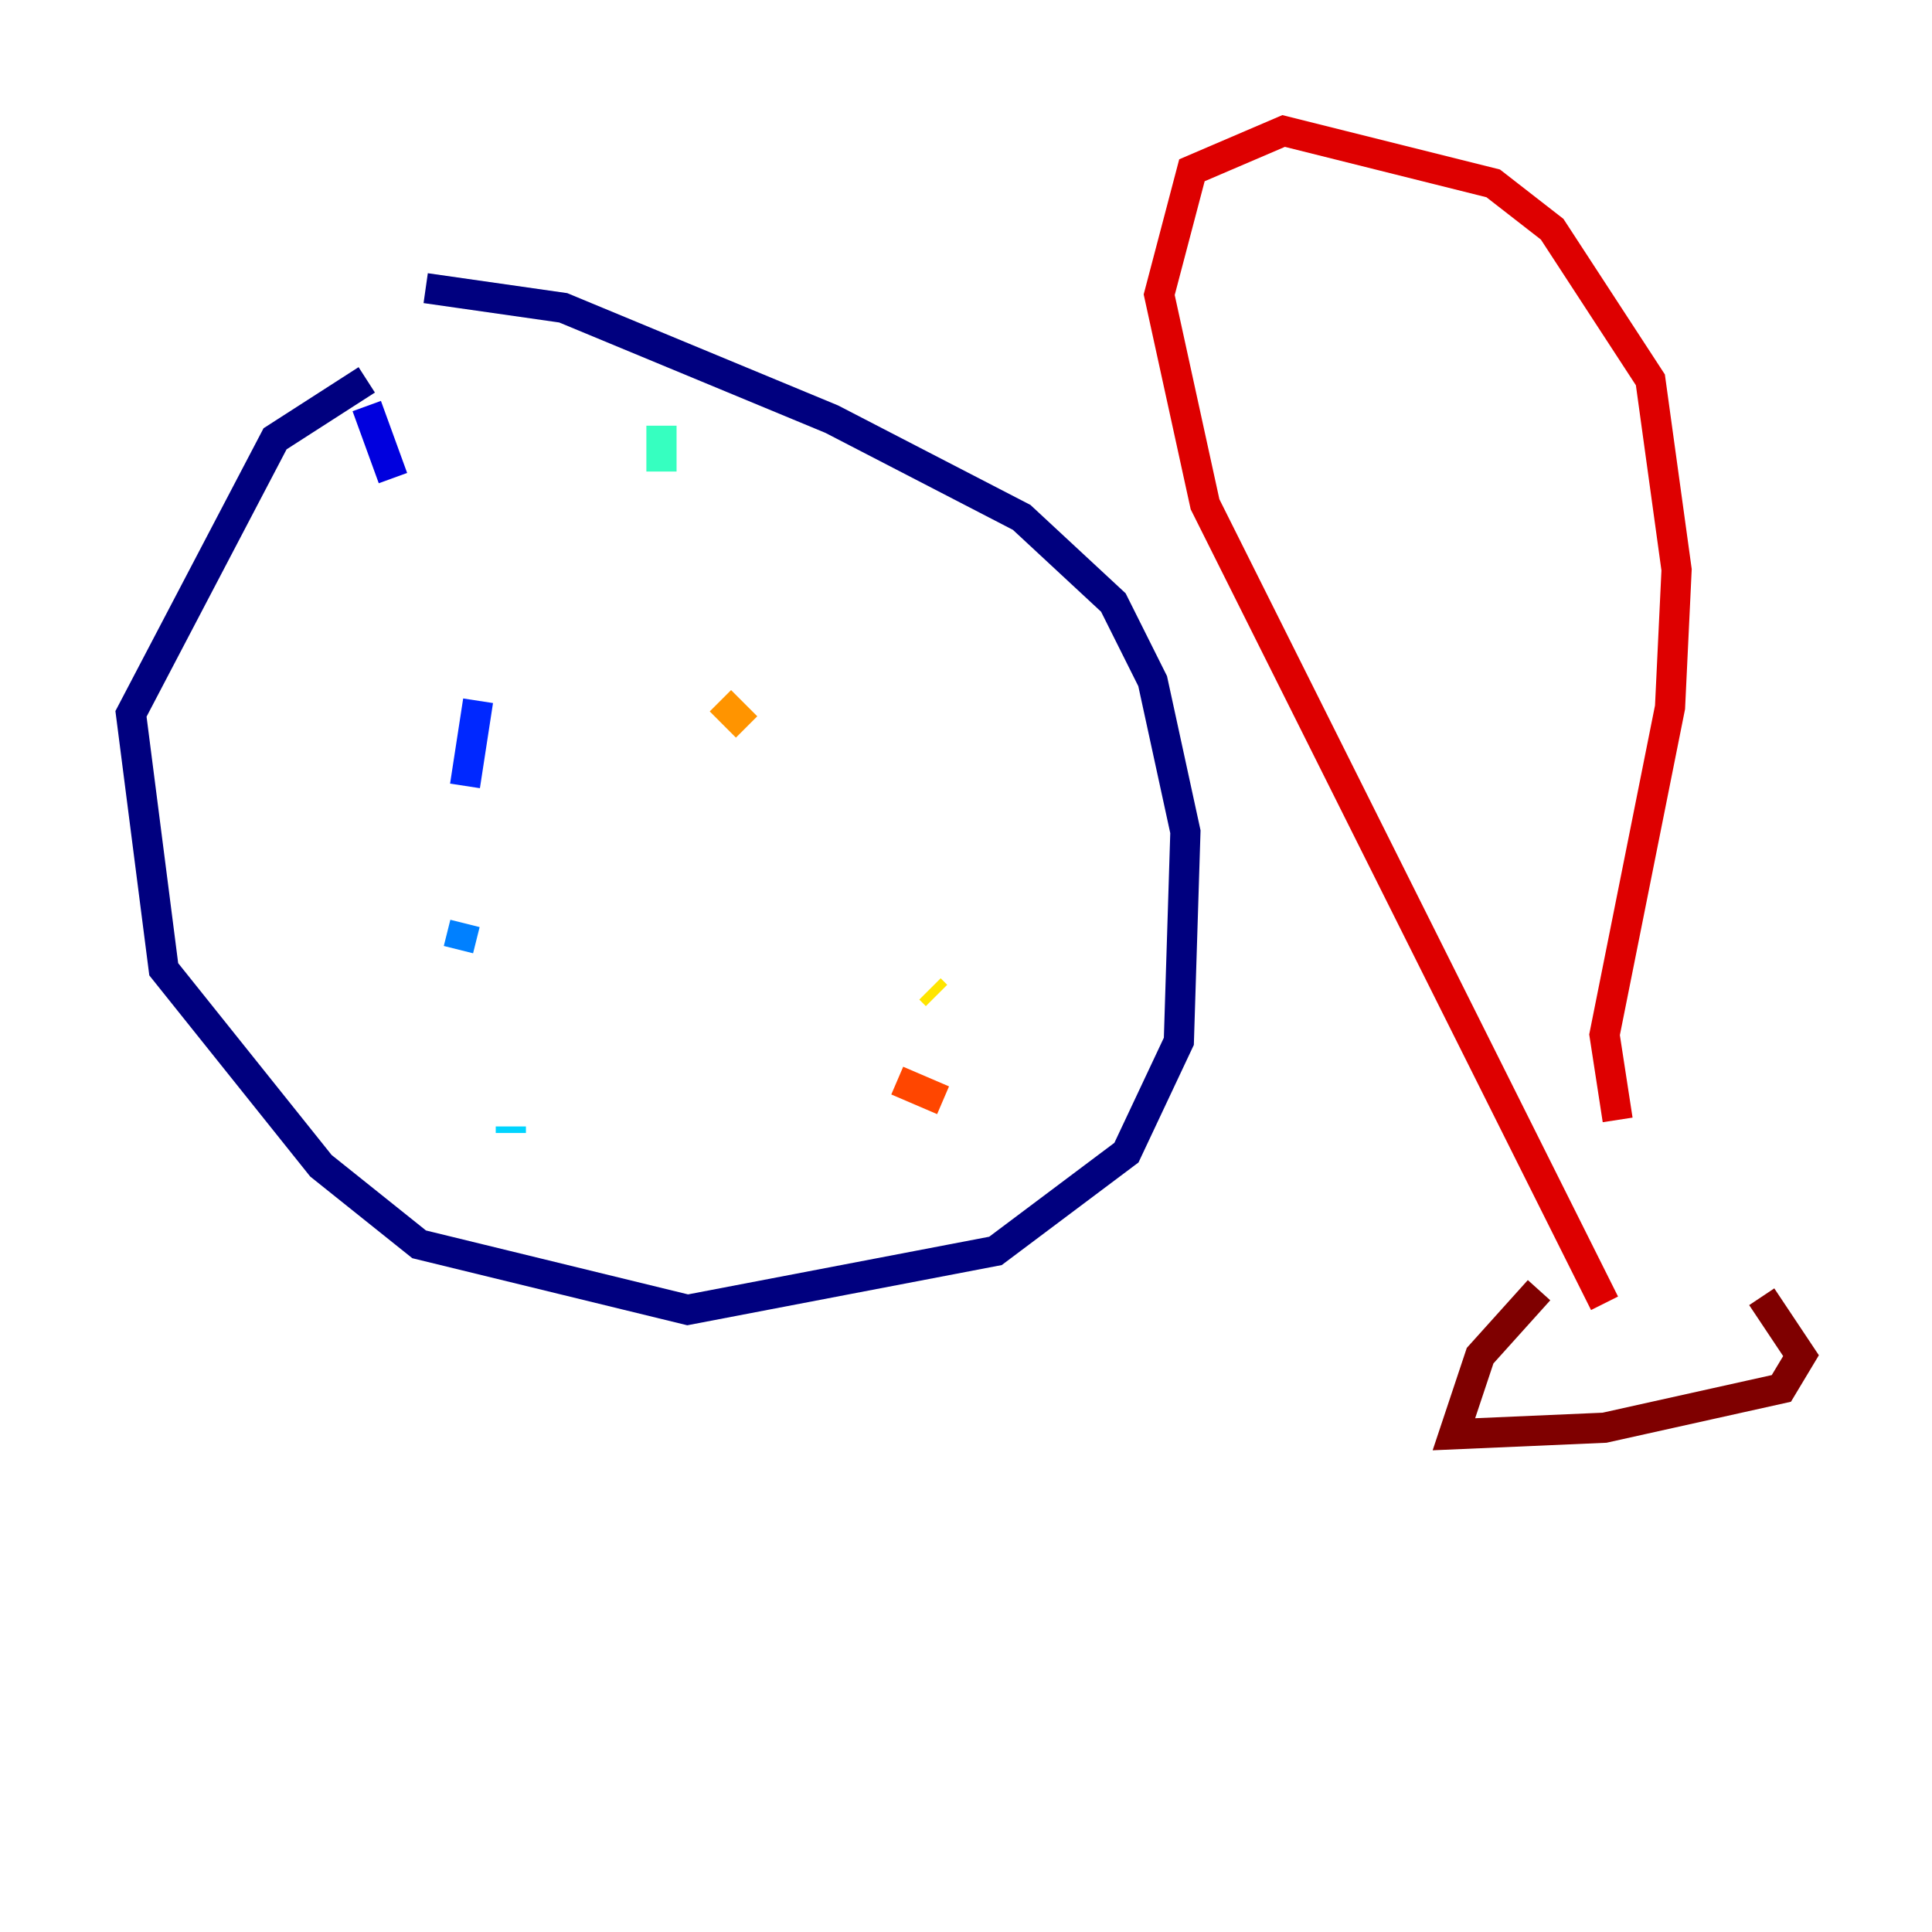 <?xml version="1.0" encoding="utf-8" ?>
<svg baseProfile="tiny" height="128" version="1.2" viewBox="0,0,128,128" width="128" xmlns="http://www.w3.org/2000/svg" xmlns:ev="http://www.w3.org/2001/xml-events" xmlns:xlink="http://www.w3.org/1999/xlink"><defs /><polyline fill="none" points="24.298,25.166 18.224,29.071 8.678,47.295 10.848,64.217 21.261,77.234 27.77,82.441 45.559,86.78 65.953,82.875 74.63,76.366 78.102,68.99 78.536,55.105 76.366,45.125 73.763,39.919 67.688,34.278 55.105,27.77 37.315,20.393 28.203,19.091" stroke="#00007f" stroke-width="2" /><polyline fill="none" points="24.298,26.902 26.034,31.675" stroke="#0000de" stroke-width="2" /><polyline fill="none" points="31.675,46.427 30.807,52.068" stroke="#0028ff" stroke-width="2" /><polyline fill="none" points="30.807,61.18 30.373,62.915" stroke="#0080ff" stroke-width="2" /><polyline fill="none" points="33.844,74.63 33.844,75.064" stroke="#00d4ff" stroke-width="2" /><polyline fill="none" points="43.824,28.203 43.824,31.241" stroke="#36ffc0" stroke-width="2" /><polyline fill="none" points="51.2,51.2 51.2,51.2" stroke="#7cff79" stroke-width="2" /><polyline fill="none" points="56.841,59.01 56.841,59.01" stroke="#c0ff36" stroke-width="2" /><polyline fill="none" points="61.614,65.519 62.047,65.953" stroke="#ffe500" stroke-width="2" /><polyline fill="none" points="47.729,46.427 49.464,48.163" stroke="#ff9400" stroke-width="2" /><polyline fill="none" points="59.444,71.593 62.481,72.895" stroke="#ff4600" stroke-width="2" /><polyline fill="none" points="106.305,86.346 79.837,33.41 76.8,19.525 78.969,11.281 85.044,8.678 98.929,12.149 102.834,15.186 109.342,25.166 111.078,37.749 110.644,46.861 106.305,68.556 107.173,74.197" stroke="#de0000" stroke-width="2" /><polyline fill="none" points="101.966,85.478 98.061,89.817 96.325,95.024 106.305,94.59 118.02,91.986 119.322,89.817 116.719,85.912" stroke="#7f0000" stroke-width="2" /></svg>